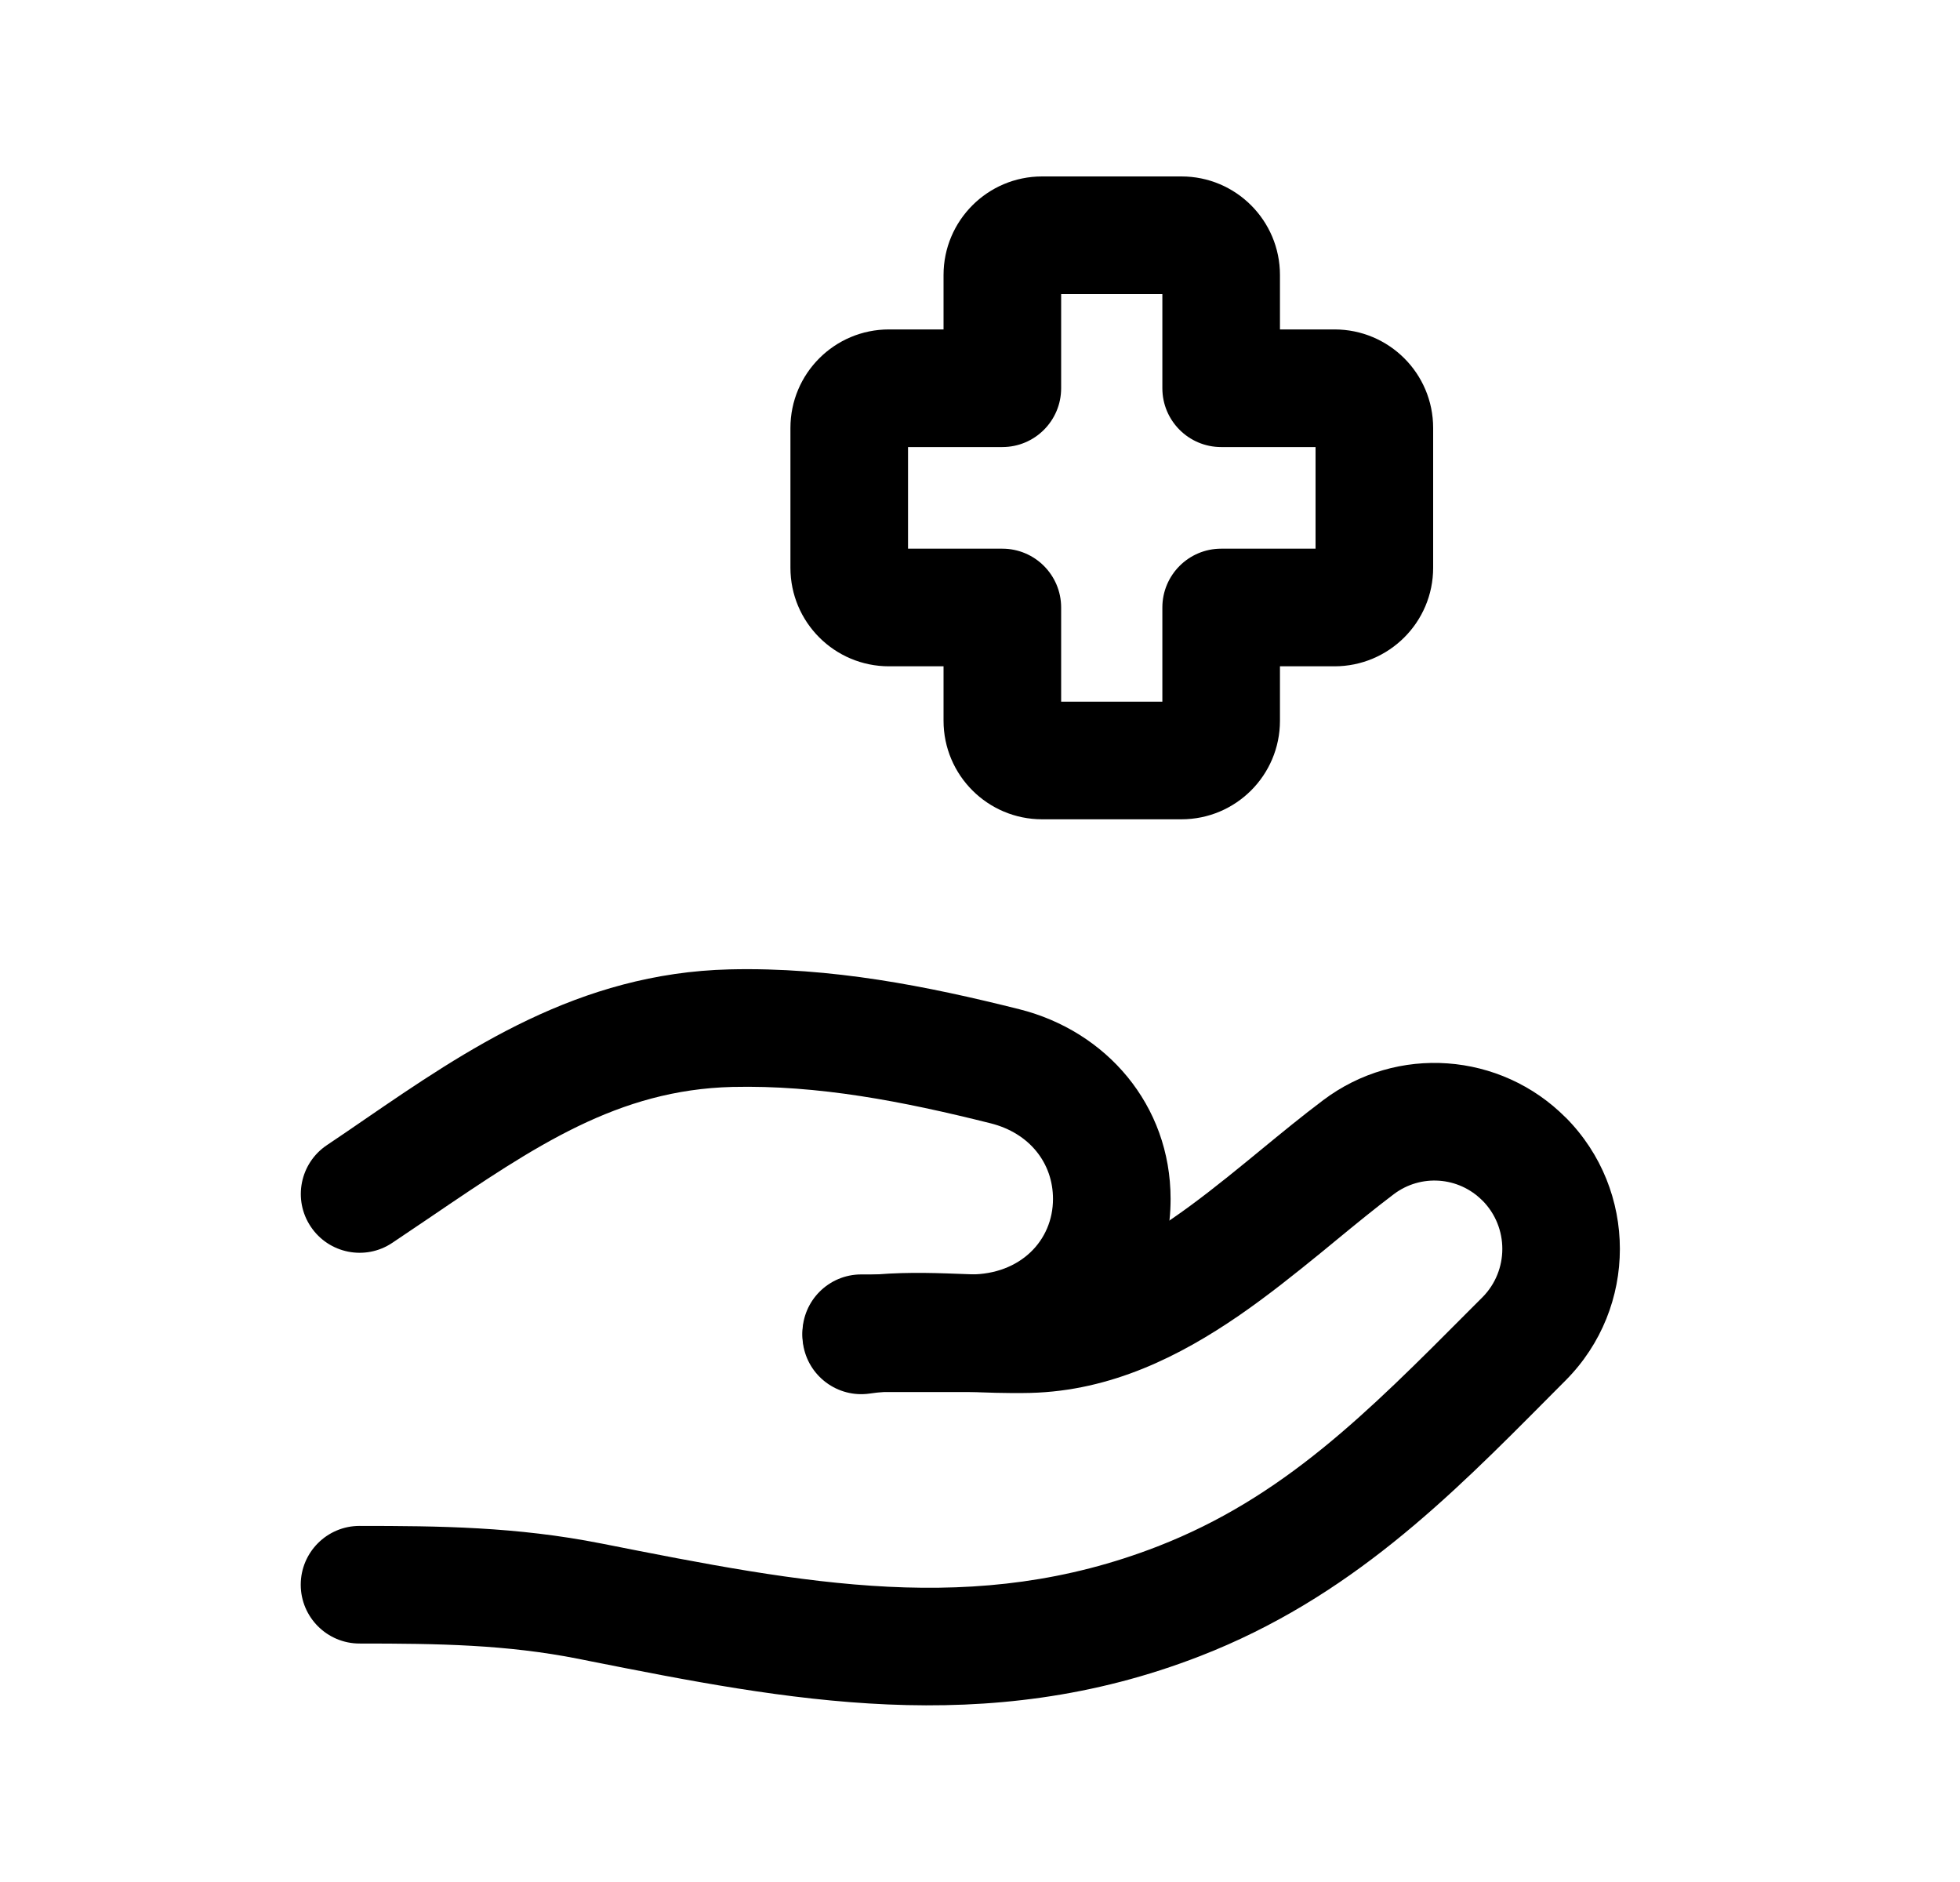 <svg width="25" height="24" viewBox="0 0 25 24" fill="none" xmlns="http://www.w3.org/2000/svg">
<path fill-rule="evenodd" clip-rule="evenodd" d="M9.306 12.362C10.608 12.331 11.832 12.577 13.001 12.87L13.001 12.87C14.109 13.148 14.931 14.089 14.931 15.289C14.931 16.749 13.74 17.752 12.38 17.752H10.985C10.571 17.752 10.235 17.416 10.235 17.002C10.235 16.587 10.571 16.252 10.985 16.252H12.38C13.013 16.252 13.431 15.822 13.431 15.289C13.431 14.833 13.133 14.45 12.636 14.325C11.506 14.042 10.438 13.836 9.341 13.861C7.882 13.898 6.831 14.611 5.492 15.52C5.334 15.627 5.171 15.737 5.004 15.849C4.66 16.08 4.194 15.987 3.964 15.643C3.733 15.299 3.826 14.833 4.17 14.603C4.328 14.497 4.488 14.388 4.649 14.277C5.947 13.388 7.376 12.409 9.305 12.362L9.306 12.362Z" fill="black"/>
<path fill-rule="evenodd" clip-rule="evenodd" d="M18.907 15.309C18.602 15.003 18.122 14.97 17.779 15.228L17.779 15.228C17.538 15.41 17.297 15.607 17.038 15.82C16.976 15.871 16.912 15.924 16.847 15.977C16.52 16.243 16.169 16.525 15.798 16.78C15.059 17.287 14.178 17.738 13.14 17.763L13.139 17.763C12.851 17.77 12.553 17.758 12.284 17.747C12.194 17.744 12.108 17.741 12.027 17.738C11.681 17.727 11.379 17.729 11.094 17.771C10.684 17.831 10.303 17.547 10.243 17.137C10.183 16.727 10.467 16.346 10.877 16.287C11.297 16.225 11.707 16.227 12.074 16.239C12.182 16.242 12.284 16.246 12.383 16.25C12.637 16.26 12.867 16.269 13.104 16.263C13.719 16.248 14.311 15.981 14.948 15.543C15.264 15.326 15.576 15.078 15.898 14.815C15.957 14.767 16.016 14.718 16.076 14.669C16.337 14.455 16.608 14.232 16.877 14.03C17.819 13.32 19.137 13.415 19.97 14.251L19.971 14.251C20.892 15.177 20.892 16.676 19.971 17.602L19.97 17.603C19.896 17.677 19.822 17.752 19.748 17.826C18.489 19.094 17.214 20.378 15.31 21.118L15.31 21.118C12.569 22.184 10.025 21.679 7.512 21.181C7.467 21.172 7.422 21.163 7.378 21.154L7.523 20.418L7.378 21.154C6.456 20.972 5.6 20.959 4.586 20.959C4.172 20.959 3.836 20.623 3.836 20.209C3.836 19.795 4.172 19.459 4.586 19.459C5.6 19.459 6.588 19.469 7.668 19.683L7.669 19.683C10.289 20.202 12.444 20.623 14.767 19.72C16.366 19.098 17.434 18.024 18.742 16.71C18.797 16.655 18.852 16.6 18.908 16.544C19.247 16.203 19.247 15.65 18.908 15.309" fill="black"/>
<path fill-rule="evenodd" clip-rule="evenodd" d="M13.535 3.75V4.951C13.535 5.365 13.199 5.701 12.785 5.701H11.582V6.997H12.785C13.199 6.997 13.535 7.333 13.535 7.747V8.948H14.826V7.747C14.826 7.333 15.162 6.997 15.576 6.997H16.78V5.701H15.576C15.162 5.701 14.826 5.365 14.826 4.951V3.75H13.535ZM12.035 3.507C12.035 2.813 12.598 2.25 13.292 2.25H15.069C15.765 2.25 16.326 2.814 16.326 3.507V4.201H17.022C17.715 4.201 18.28 4.761 18.28 5.458V7.24C18.28 7.936 17.715 8.497 17.022 8.497H16.326V9.191C16.326 9.885 15.764 10.448 15.069 10.448H13.292C12.599 10.448 12.035 9.886 12.035 9.191V8.497H11.339C10.645 8.497 10.082 7.935 10.082 7.24V5.458C10.082 4.763 10.645 4.201 11.339 4.201H12.035V3.507Z" fill="black"/>
</svg>